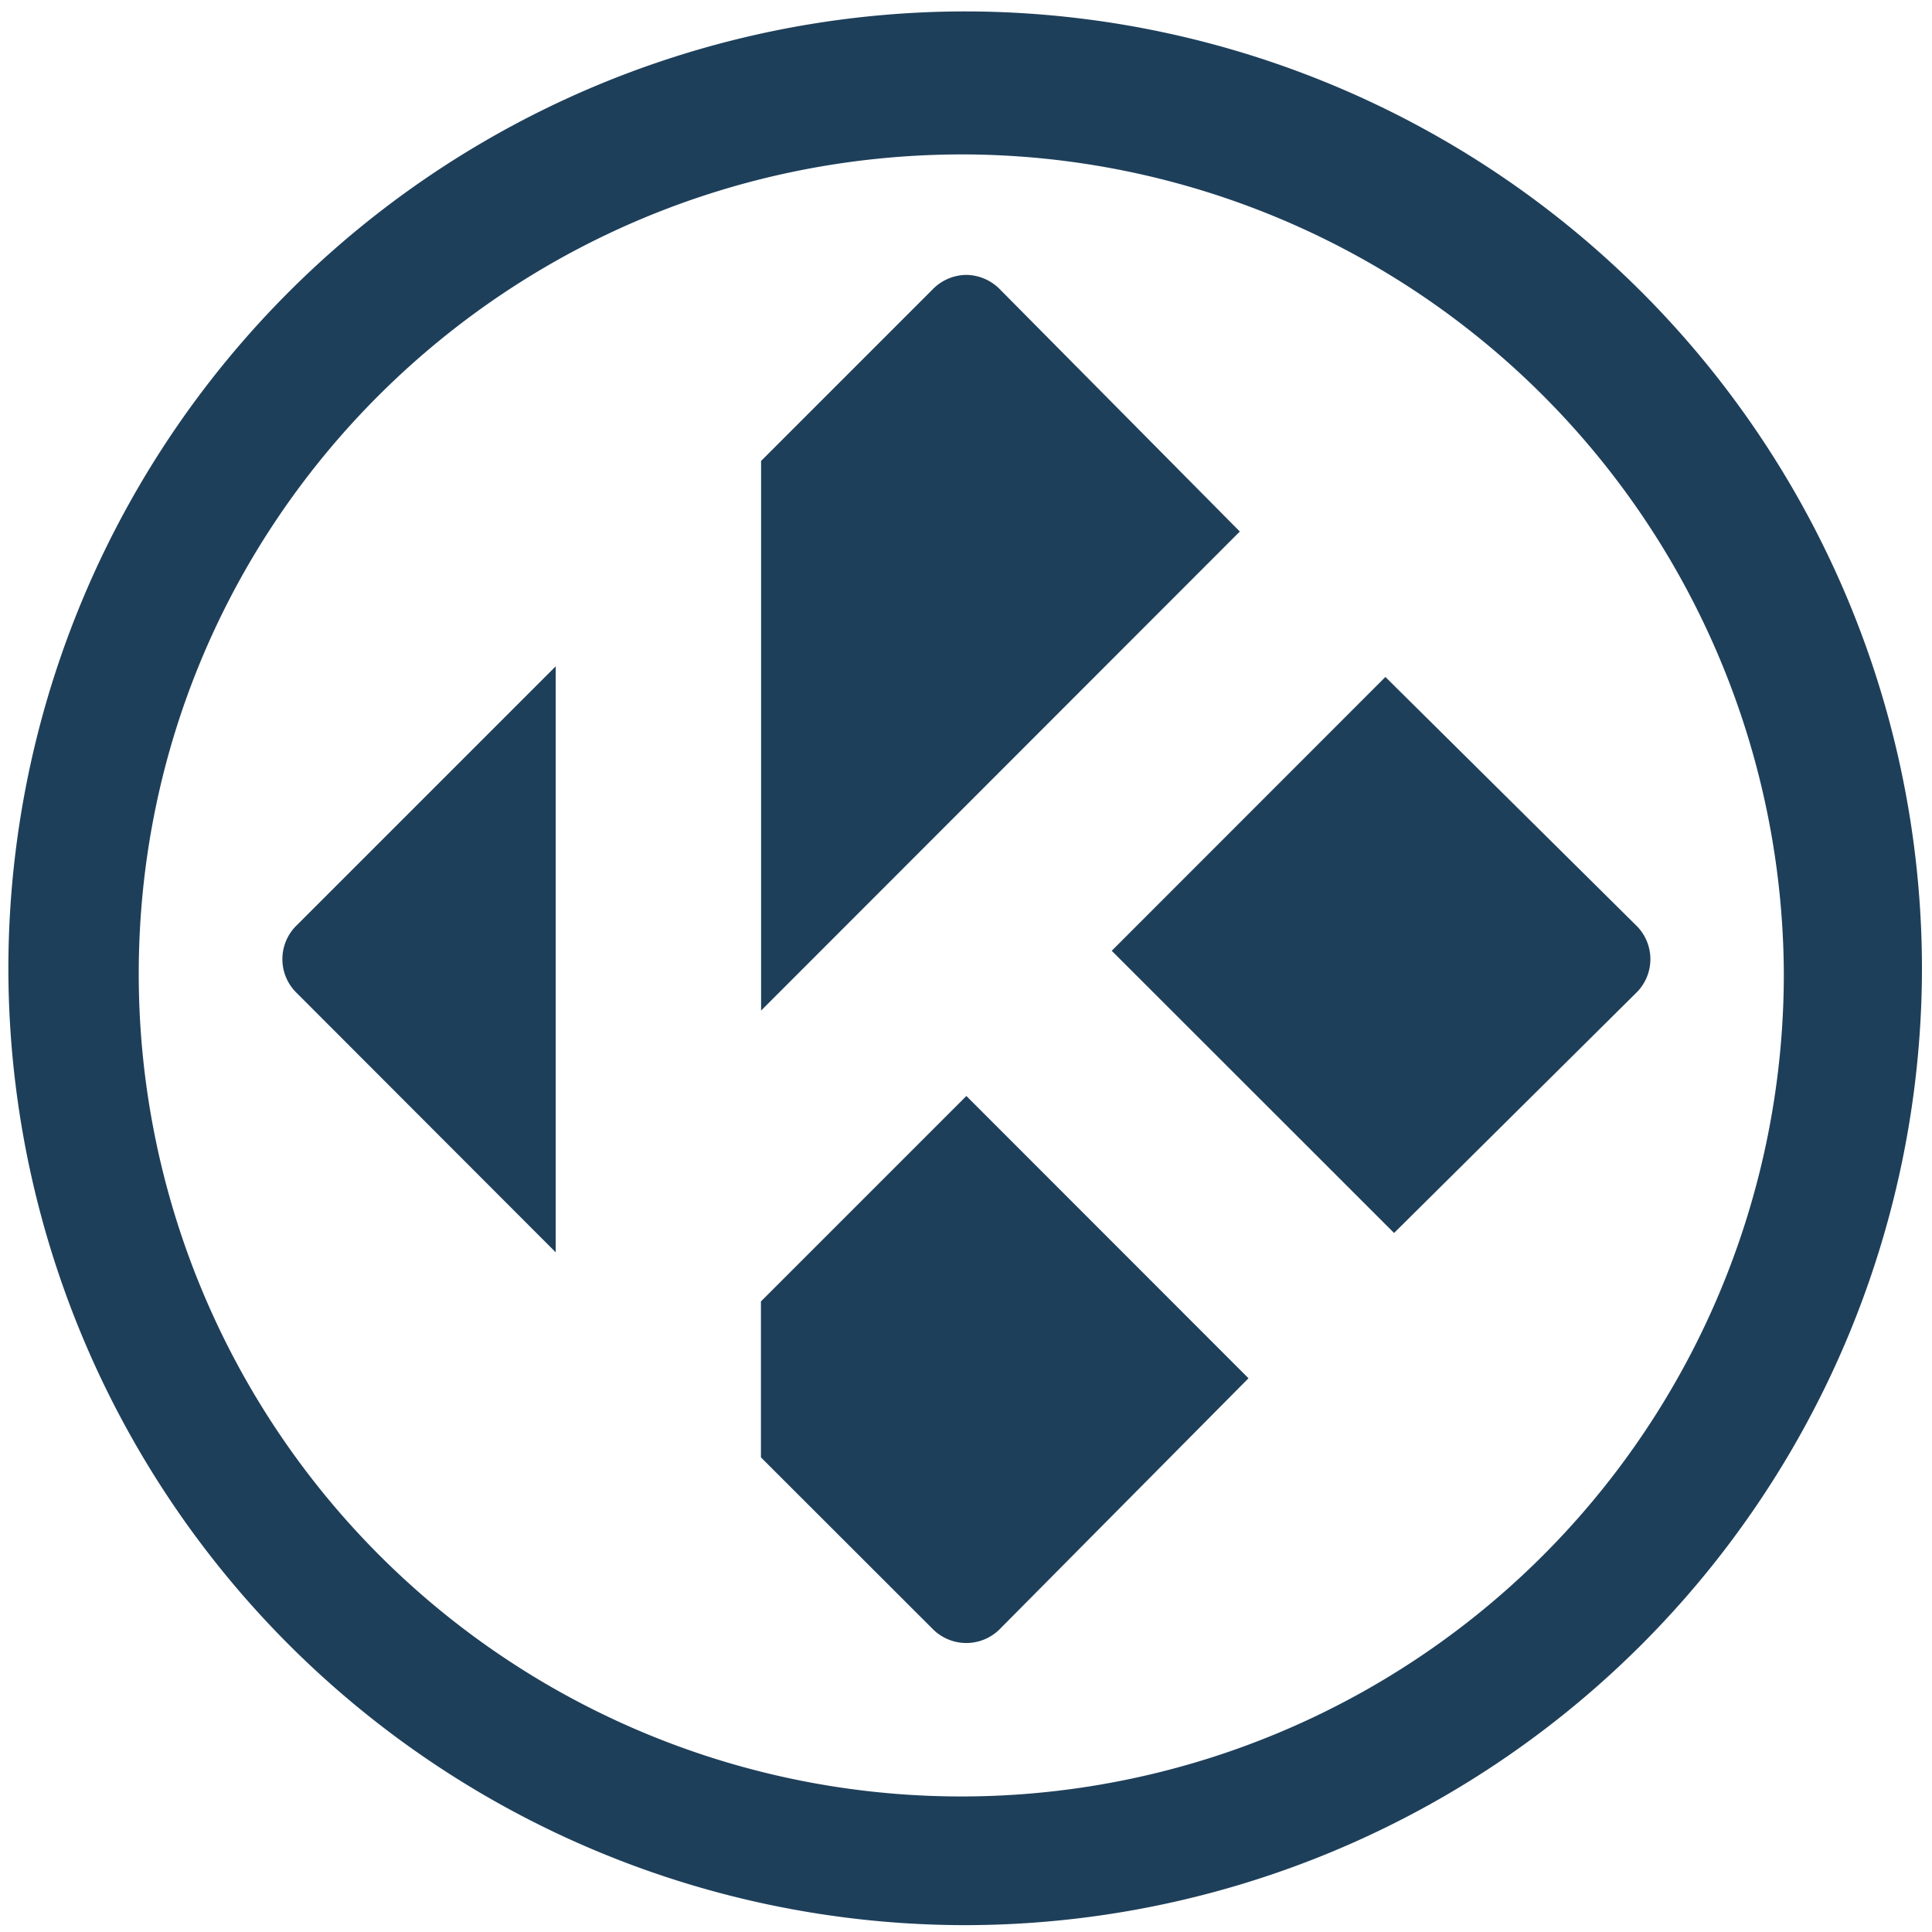 <?xml version="1.0" encoding="UTF-8" standalone="no"?>
<svg
   xmlns:dc="http://purl.org/dc/elements/1.1/"
   xmlns:cc="http://creativecommons.org/ns#"
   xmlns:rdf="http://www.w3.org/1999/02/22-rdf-syntax-ns#"
   xmlns:svg="http://www.w3.org/2000/svg"
   xmlns="http://www.w3.org/2000/svg"
   xmlns:sodipodi="http://sodipodi.sourceforge.net/DTD/sodipodi-0.dtd"
   xmlns:inkscape="http://www.inkscape.org/namespaces/inkscape"
   width="48"
   height="48"
   viewBox="0 0 12.7 12.7"
   version="1.1"
   id="svg4"
   sodipodi:docname="kodi.svg"
   inkscape:version="0.92.5 (2060ec1f9f, 2020-04-08)">
  <defs
     id="defs8" />
  <sodipodi:namedview
     pagecolor="#ffffff"
     bordercolor="#666666"
     borderopacity="1"
     objecttolerance="10"
     gridtolerance="10"
     guidetolerance="10"
     inkscape:pageopacity="0"
     inkscape:pageshadow="2"
     inkscape:window-width="1085"
     inkscape:window-height="480"
     id="namedview6"
     showgrid="false"
     inkscape:zoom="4.9166667"
     inkscape:cx="2.1355932"
     inkscape:cy="24"
     inkscape:window-x="0"
     inkscape:window-y="25"
     inkscape:window-maximized="0"
     inkscape:current-layer="svg4" />
  <path
     d="M 6.34,0.075 A 6.295,6.295 0 0 0 0.055,6.36 6.295,6.295 0 0 0 6.34,12.655 6.295,6.295 0 0 0 12.634,6.36 6.295,6.295 0 0 0 6.34,0.075 Z m -0.01,0.94 a 5.408,5.408 0 0 1 5.396,5.387 5.407,5.407 0 1 1 -10.814,0 c 0,-2.987 2.43,-5.387 5.417,-5.387 z M 6.352,1.807 A 0.314,0.314 0 0 0 6.127,1.906 L 5.003,3.03 V 6.643 L 8.15,3.494 6.577,1.906 A 0.315,0.315 0 0 0 6.352,1.807 Z m -2.699,2.573 -1.7,1.7 a 0.31,0.31 0 0 0 0,0.45 l 1.7,1.702 z M 9.107,4.45 7.308,6.25 9.164,8.105 10.752,6.53 a 0.31,0.31 0 0 0 0,-0.45 z M 6.352,7.205 5.002,8.555 V 9.58 l 1.125,1.124 a 0.311,0.311 0 0 0 0.45,0 L 8.207,9.06 6.352,7.204 Z"
     id="path2"
     inkscape:connector-curvature="0"
     style="fill:#1e3f5a" />
</svg>
